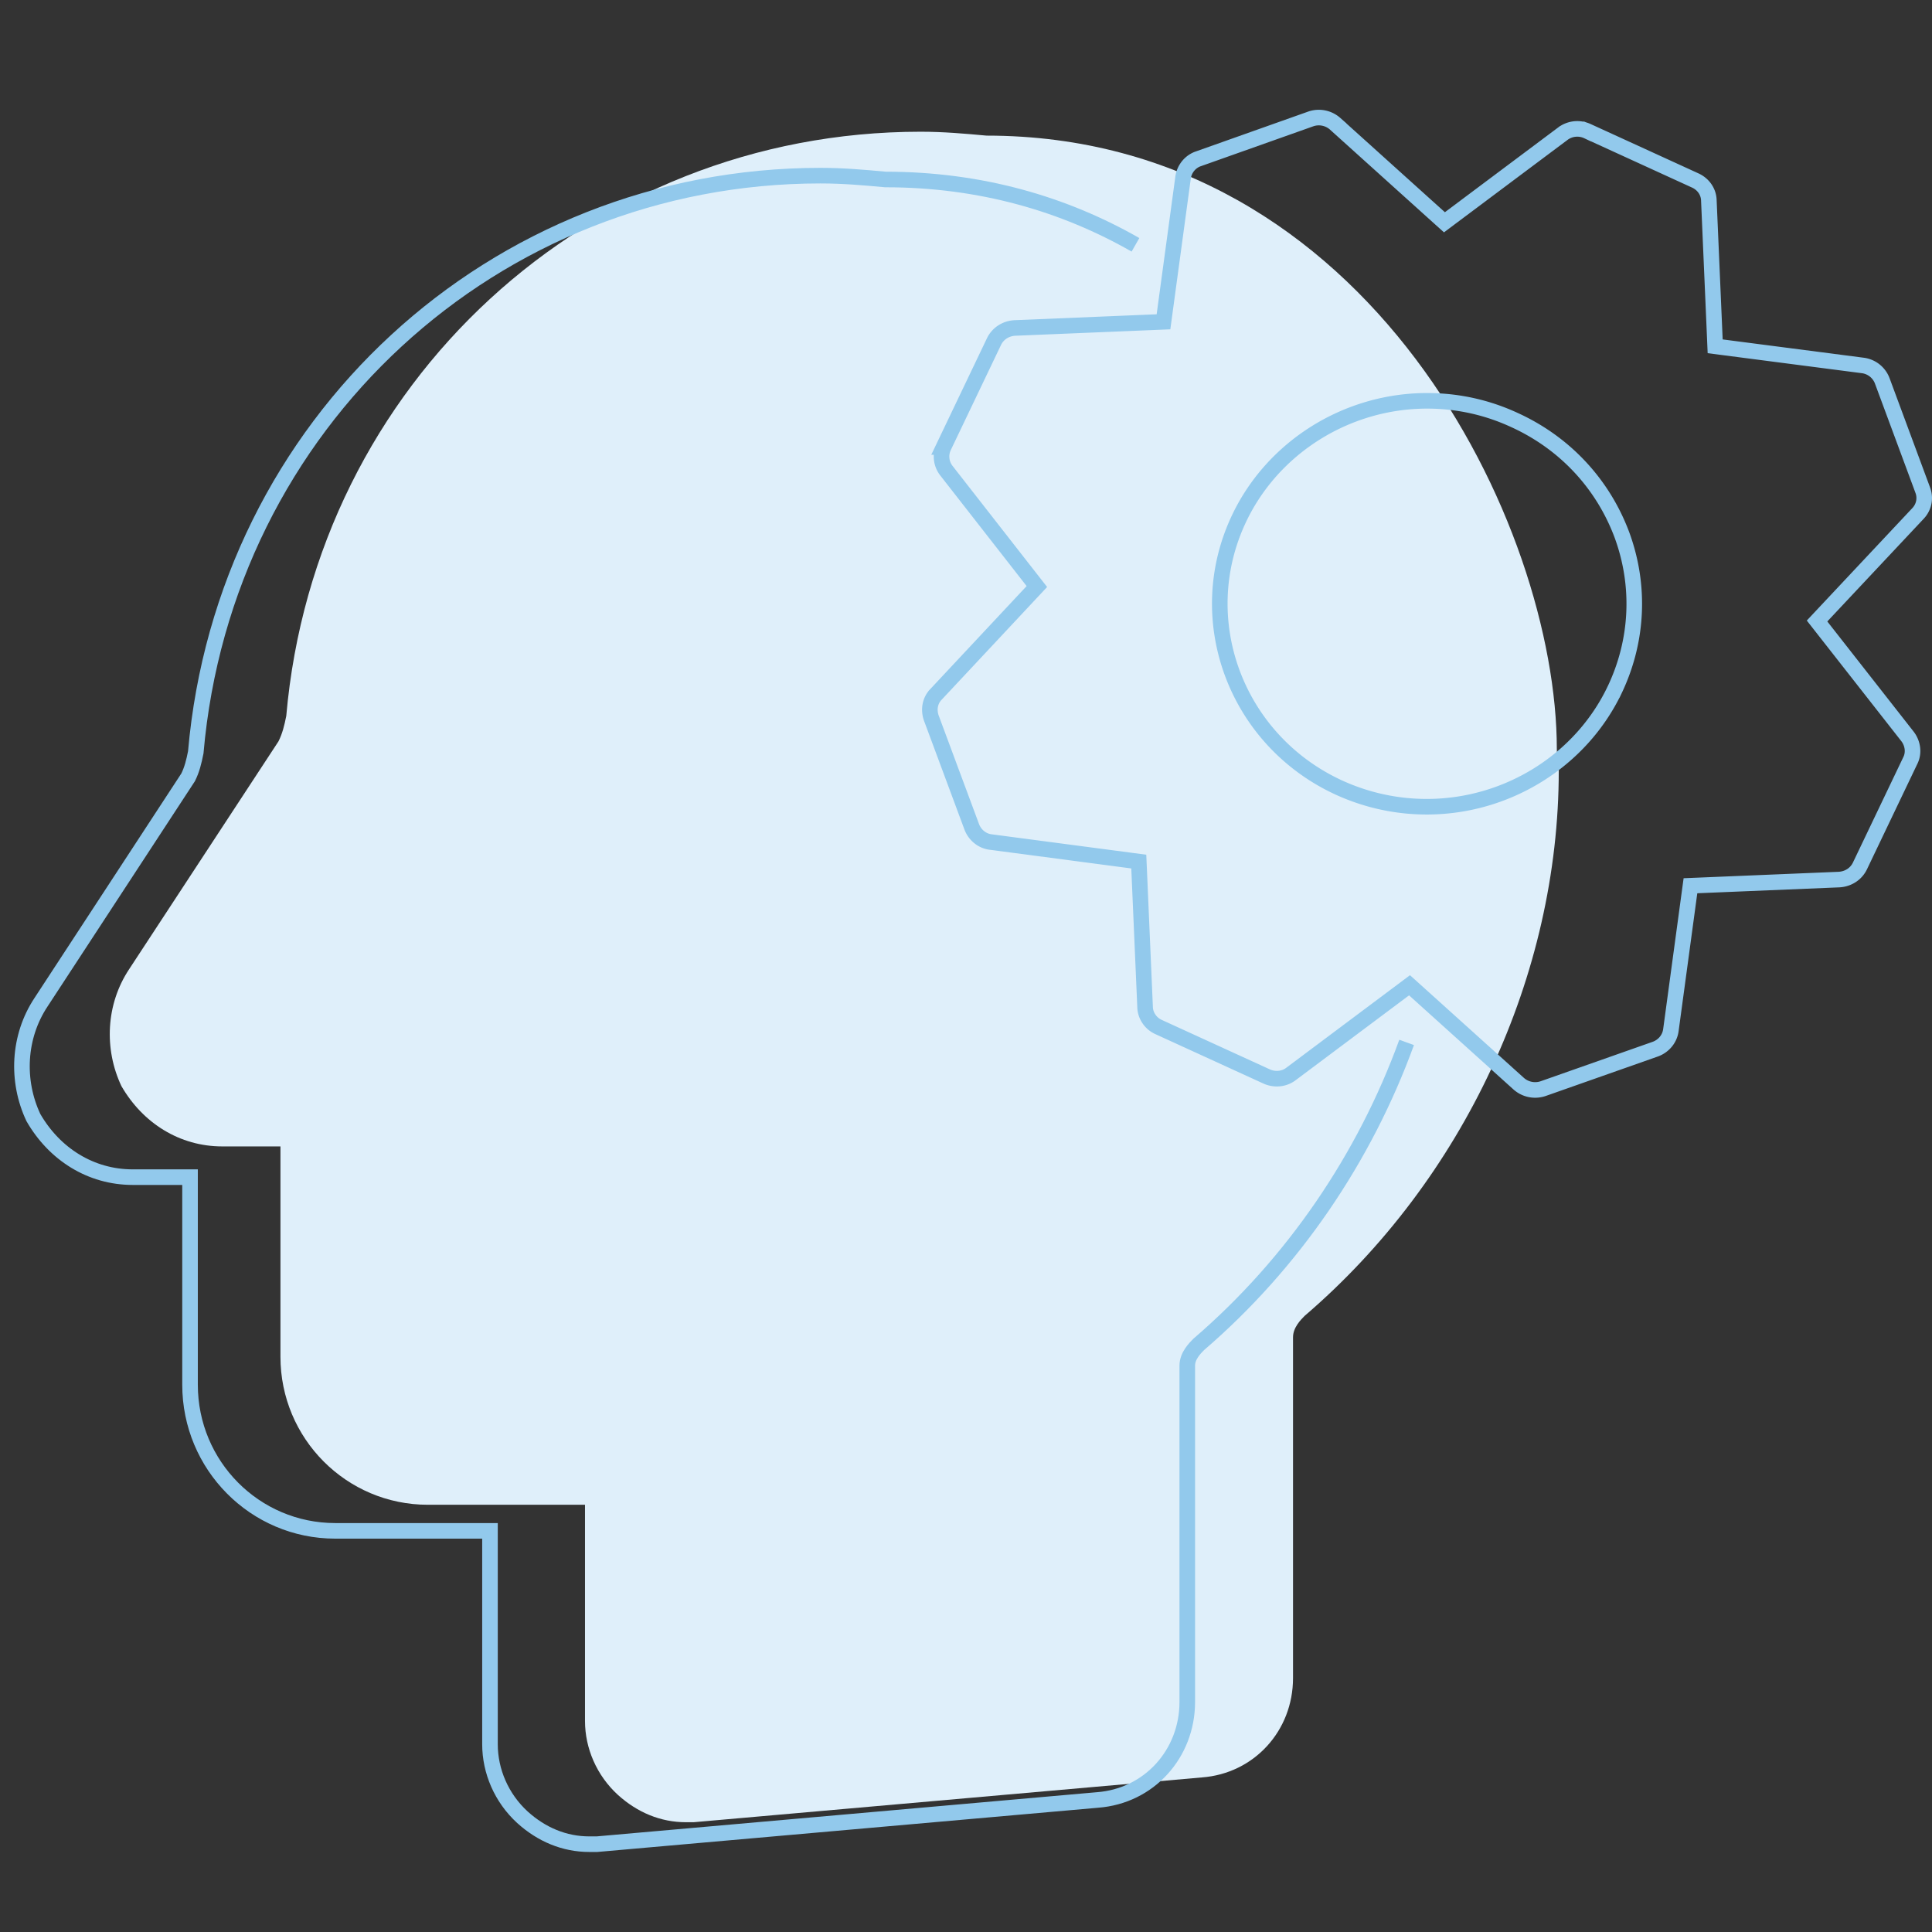 <svg width="248" height="248" fill="none" xmlns="http://www.w3.org/2000/svg"><rect width="100%" height="100%" fill="#333333" stroke="none"/><path d="M35.75 95.16l-19.172 29.249c-2.988 4.5-3.237 10.25-.996 15 2.739 4.75 7.47 7.75 12.948 7.75H36v27c0 10.5 8.466 19 18.924 19h20.169v27.75c0 3.5 1.494 7 4.233 9.5 2.49 2.25 5.478 3.5 8.715 3.5h.996l65.238-5.75c6.723-.5 11.703-6 11.703-12.75v-43.75c0-1.25.996-2.25 1.494-2.75 20.418-17.5 32.619-43.75 32.619-70 0-1-.249-1.75-.249-2.75 0-28.594-23.955-78.75-73.206-78.75-2.739-.25-5.478-.5-8.466-.5-42.58 0-77.688 32.25-81.423 75-.25 1.25-.498 2.25-.996 3.25z" fill="#DFEFFA"/><path d="M180.56 133.809c-5.381 14.798-14.562 28.35-26.685 38.763-.49.493-1.471 1.48-1.471 2.714v43.182c0 6.662-4.905 12.09-11.526 12.584l-64.25 5.675h-.98c-3.189 0-6.131-1.233-8.584-3.454-2.697-2.468-4.168-5.922-4.168-9.377v-27.389H43.031c-10.3 0-18.637-8.39-18.637-18.754v-26.649h-7.357c-5.395 0-10.054-2.961-12.752-7.649-2.207-4.689-1.962-10.364.981-14.806l18.883-28.87c.49-.987.735-1.974.98-3.207 3.679-42.195 38.256-74.026 80.19-74.026 2.943 0 5.64.246 8.338.493 12.292 0 22.984 3.18 32.097 8.386" stroke="#92C9EC" stroke-width="2"/><path d="M120.18 89.099l-.009.01-.009.008c-.764.777-.998 1.918-.624 3.027l5.202 13.999.001.003c.405 1.062 1.359 1.829 2.466 1.946l.013.001.013.002 18.113 2.39.832.11.037.838.773 17.843v.015c.03 1.076.724 2.093 1.727 2.54v-.001l.01.005 13.839 6.332.003.001c1.062.49 2.29.357 3.161-.319l.007-.005.007-.006 14.531-10.873.658-.492.611.55 13.421 12.098.006.005a3.18 3.18 0 0 0 3.152.602l.004-.001 14.358-5.055.005-.001c1.085-.397 1.841-1.329 1.992-2.421v-.001l2.401-17.721.113-.83.837-.034 18.225-.757h.005c1.193-.063 2.2-.734 2.687-1.744v-.001l6.471-13.539.003-.006.003-.007c.467-.942.339-2.13-.346-3.05l-11.105-14.17-.529-.675.587-.626 12.374-13.183.003-.003c.758-.802.996-1.95.605-2.98l-.002-.008-5.208-14.052-.001-.003a3.085 3.085 0 0 0-2.491-1.949h-.001L221 44.561l-.834-.108-.036-.84-.774-17.883v-.015c-.03-1.073-.682-2.057-1.738-2.544h-.001l-13.837-6.332-.003-.001a3.085 3.085 0 0 0-3.174.33h-.001l-14.531 10.873-.658.492-.611-.55-13.426-12.102a3.157 3.157 0 0 0-3.147-.605l-.007.003-14.369 5.098-.008.003-.008.002c-1.051.353-1.819 1.302-1.973 2.413v.002l-2.401 17.681-.113.83-.837.035-18.225.756h-.005c-1.193.063-2.2.734-2.686 1.743l-.001.002-6.466 13.529a2.95 2.95 0 0 0 .369 3.064l.001.002 11.071 14.178.527.674-.585.625-12.333 13.183zm51.731 12.016l-.003-.001c-13.276-6.082-19.05-21.614-12.819-34.636 4.362-9.117 13.835-15.027 24.104-15.027 3.887 0 7.694.828 11.246 2.482 6.424 2.937 11.292 8.155 13.746 14.696l.002.005c2.414 6.547 2.074 13.638-.931 19.934h-.001c-4.363 9.12-13.837 14.987-24.103 14.987-3.888 0-7.693-.827-11.241-2.44z" stroke="#92C9EC" stroke-width="2"/></svg>